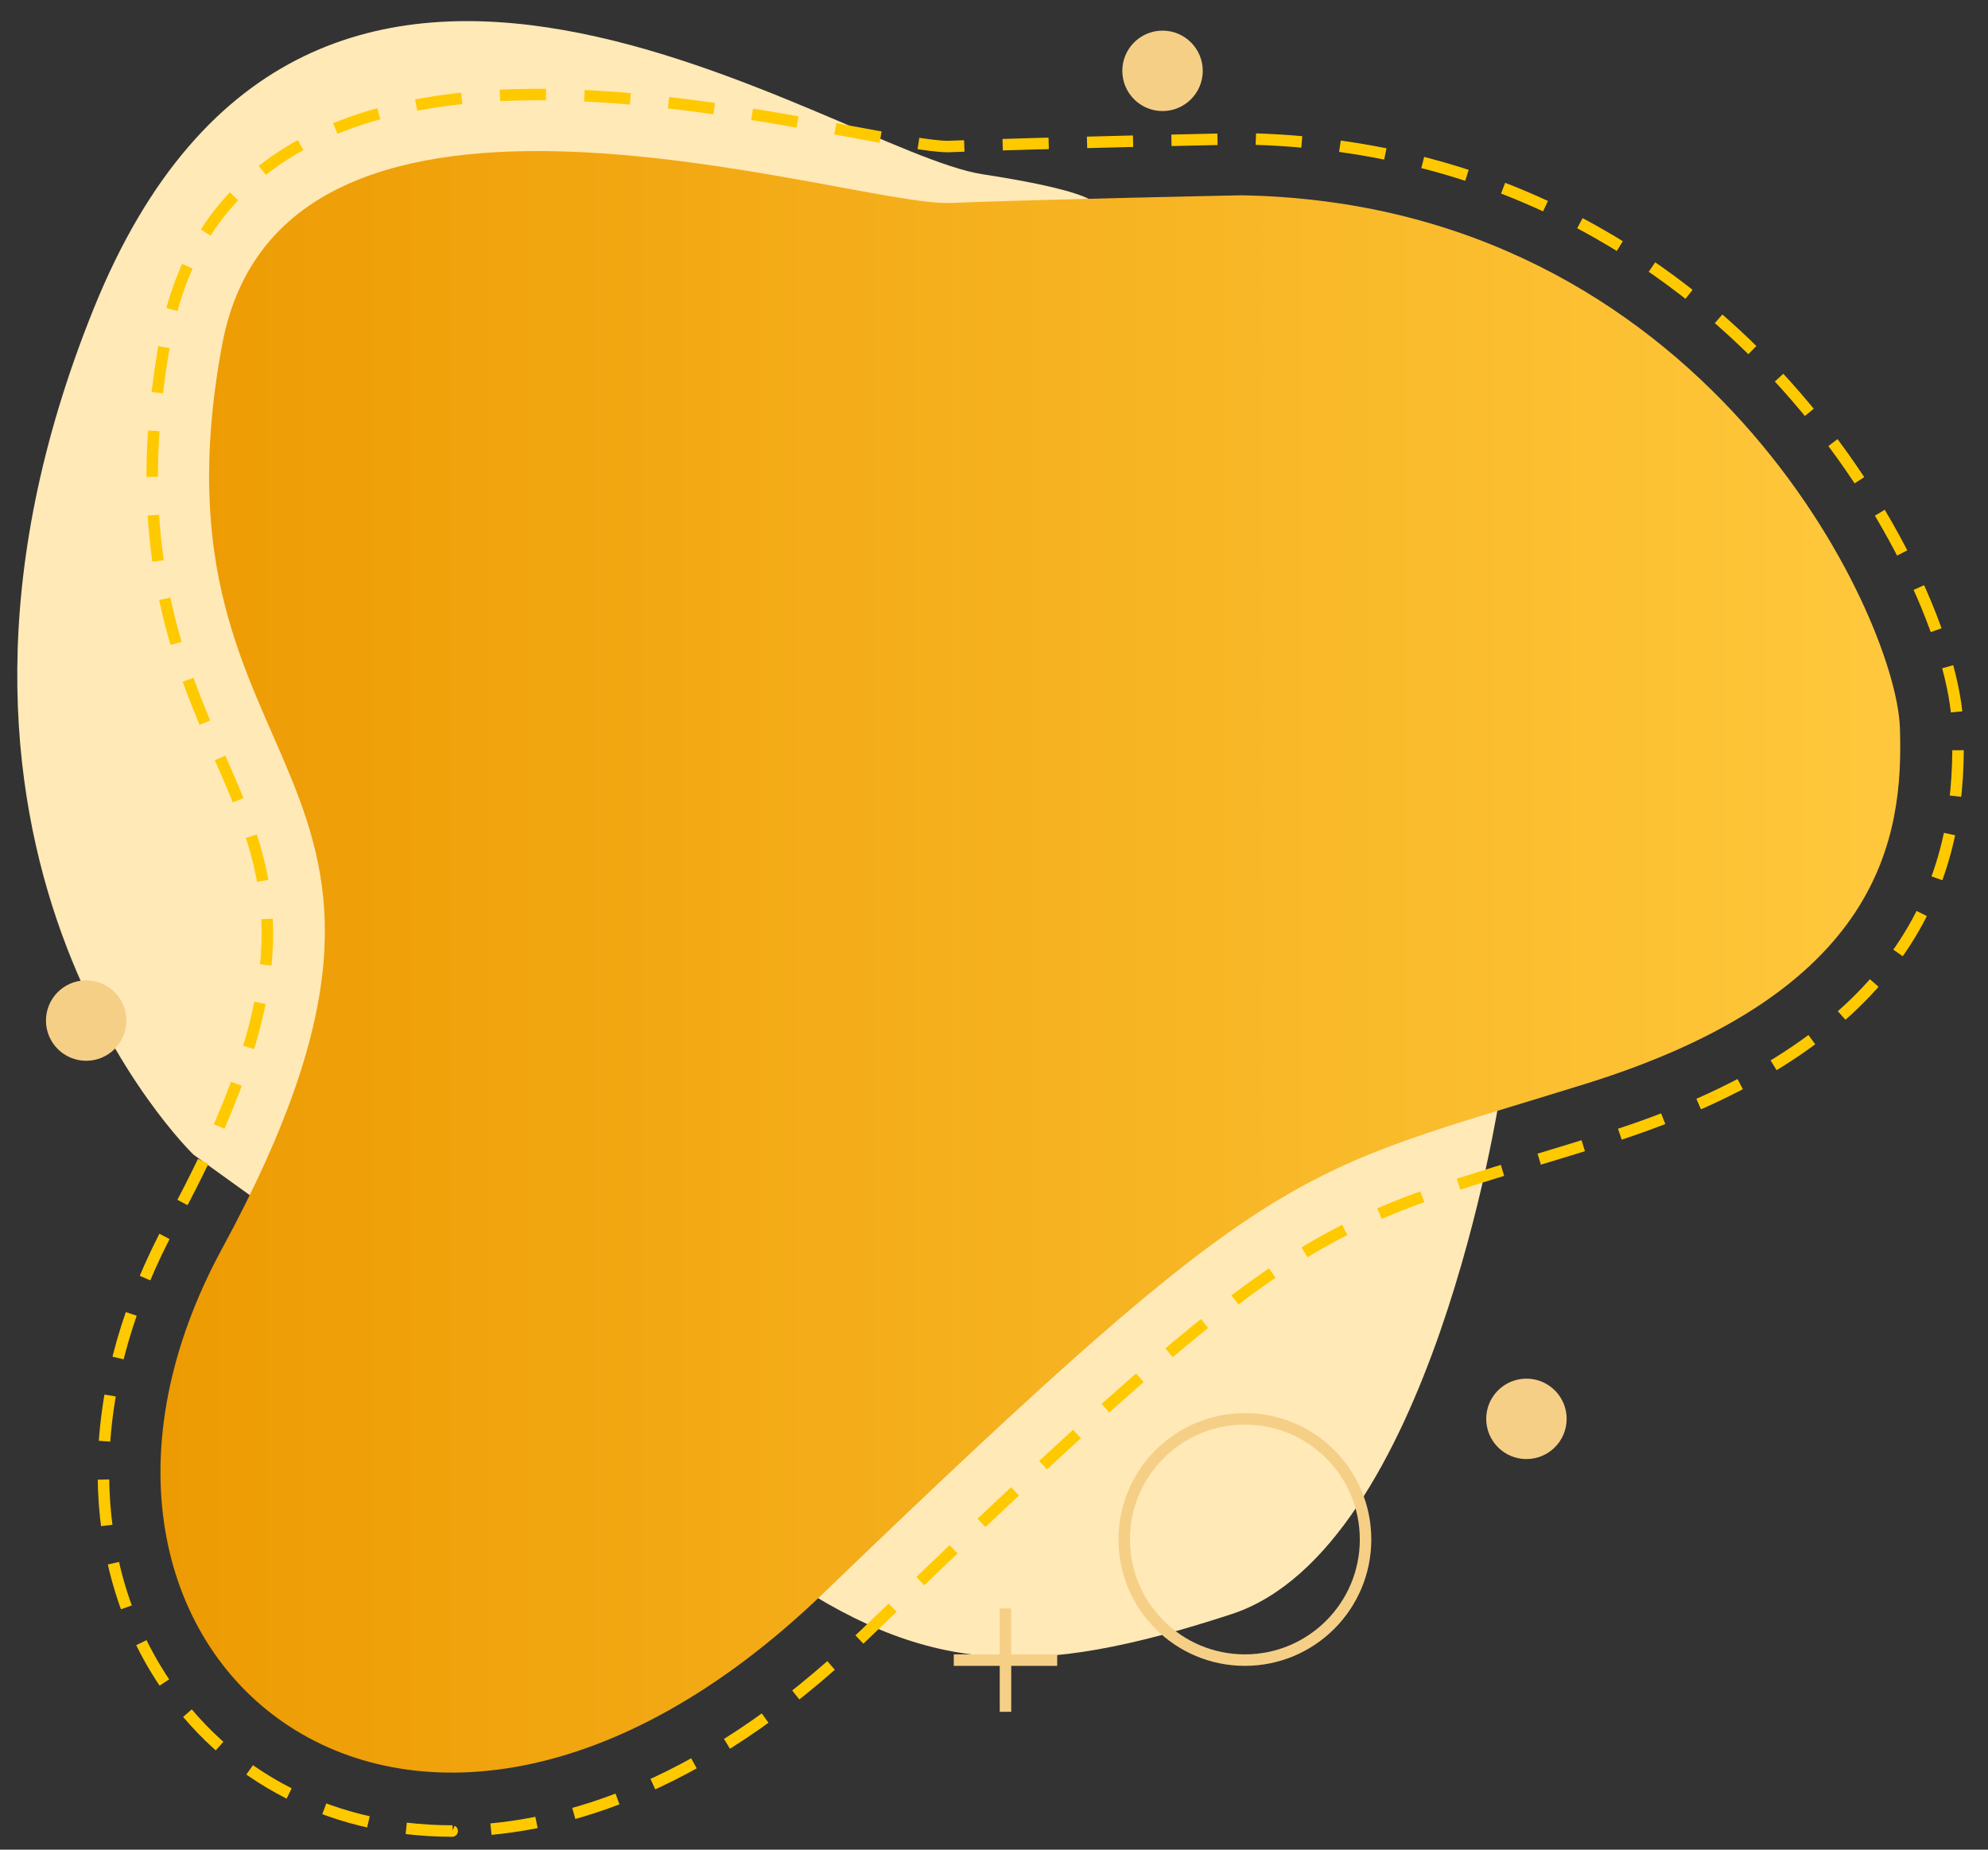 <?xml version="1.0" encoding="utf-8"?>
<!-- Generator: Adobe Illustrator 24.0.1, SVG Export Plug-In . SVG Version: 6.00 Build 0)  -->
<svg version="1.1" id="Camada_1" xmlns="http://www.w3.org/2000/svg" xmlns:xlink="http://www.w3.org/1999/xlink" x="0px" y="0px"
	 viewBox="0 0 519 483" style="enable-background:new 0 0 519 483;" xml:space="preserve">
<rect x="0" y="0" width="519" height="483" fill="#333333" stroke="none"/>
<style type="text/css">
	.st0{fill:#FFE9B7;}
	.st1{fill:none;stroke:#FFC900;stroke-width:3;stroke-miterlimit:10;stroke-dasharray:12.022,10.019;}
	.st2{fill:url(#SVGID_1_);}
	.st3{fill:#F6CF87;}
	.st4{fill:none;stroke:#F6CF87;stroke-width:3;stroke-miterlimit:10;}
</style>
<path class="st0" d="M285.5,55.5l106,231c0,0-18,118-70,135s-80,16-120-12s-151-108-151-108s-83-80-26-221s193-41,232-35
	S285.5,55.5,285.5,55.5z"/>
<g>
	<path class="st1" d="M118.05,478.13c-33.18,0-61.48-15.6-77.68-42.8c-9.26-15.55-13.87-34.15-13.33-53.78
		c0.56-20.62,6.58-41.63,17.88-62.45c36.3-66.9,25.83-90.81,12.58-121.08C46.66,173.23,33.15,142.39,43.36,87.5
		c5.33-28.65,26.49-62.81,97.04-62.81c29.21,0,59.48,5.58,81.57,9.66c10.9,2.01,21.2,3.91,25.32,3.91l0.24,0
		c25.84-0.99,75.77-2,76.28-2.01l0.27-0.01l0.27,0c70.54,1.17,116.1,35.64,141.91,64.35c28.51,31.72,44.14,68.85,44.83,89.13
		c1.16,33.55-7.18,81.23-92.53,107.84c-6.16,1.92-11.84,3.65-17.15,5.26c-59.47,18.08-68.61,20.86-175.91,124.22
		c-43.82,42.21-82.62,51.07-107.45,51.08C118.07,478.13,118.06,478.13,118.05,478.13z"/>
</g>
<linearGradient id="SVGID_1_" gradientUnits="userSpaceOnUse" x1="41.896" y1="251.164" x2="496.091" y2="251.164">
	<stop  offset="0" style="stop-color:#ED9B02"/>
	<stop  offset="1" style="stop-color:#FFC83C"/>
</linearGradient>
<path class="st2" d="M324,51c121,2,171,110,172,139s-5,69-82,93s-79.62,18-199,133C106,521,0.82,431.37,58,326
	c70-129-21.71-119.29,0-236C74,4,222,54,248,53S324,51,324,51z"/>
<circle class="st3" cx="303.5" cy="18.5" r="10.5"/>
<circle class="st3" cx="398.5" cy="370.5" r="10.5"/>
<circle class="st3" cx="22.5" cy="266.5" r="10.5"/>
<circle class="st4" cx="325" cy="402" r="31.5"/>
<line class="st4" x1="249" y1="433.5" x2="276" y2="433.5"/>
<line class="st4" x1="262.5" y1="420" x2="262.5" y2="447"/>
</svg>

